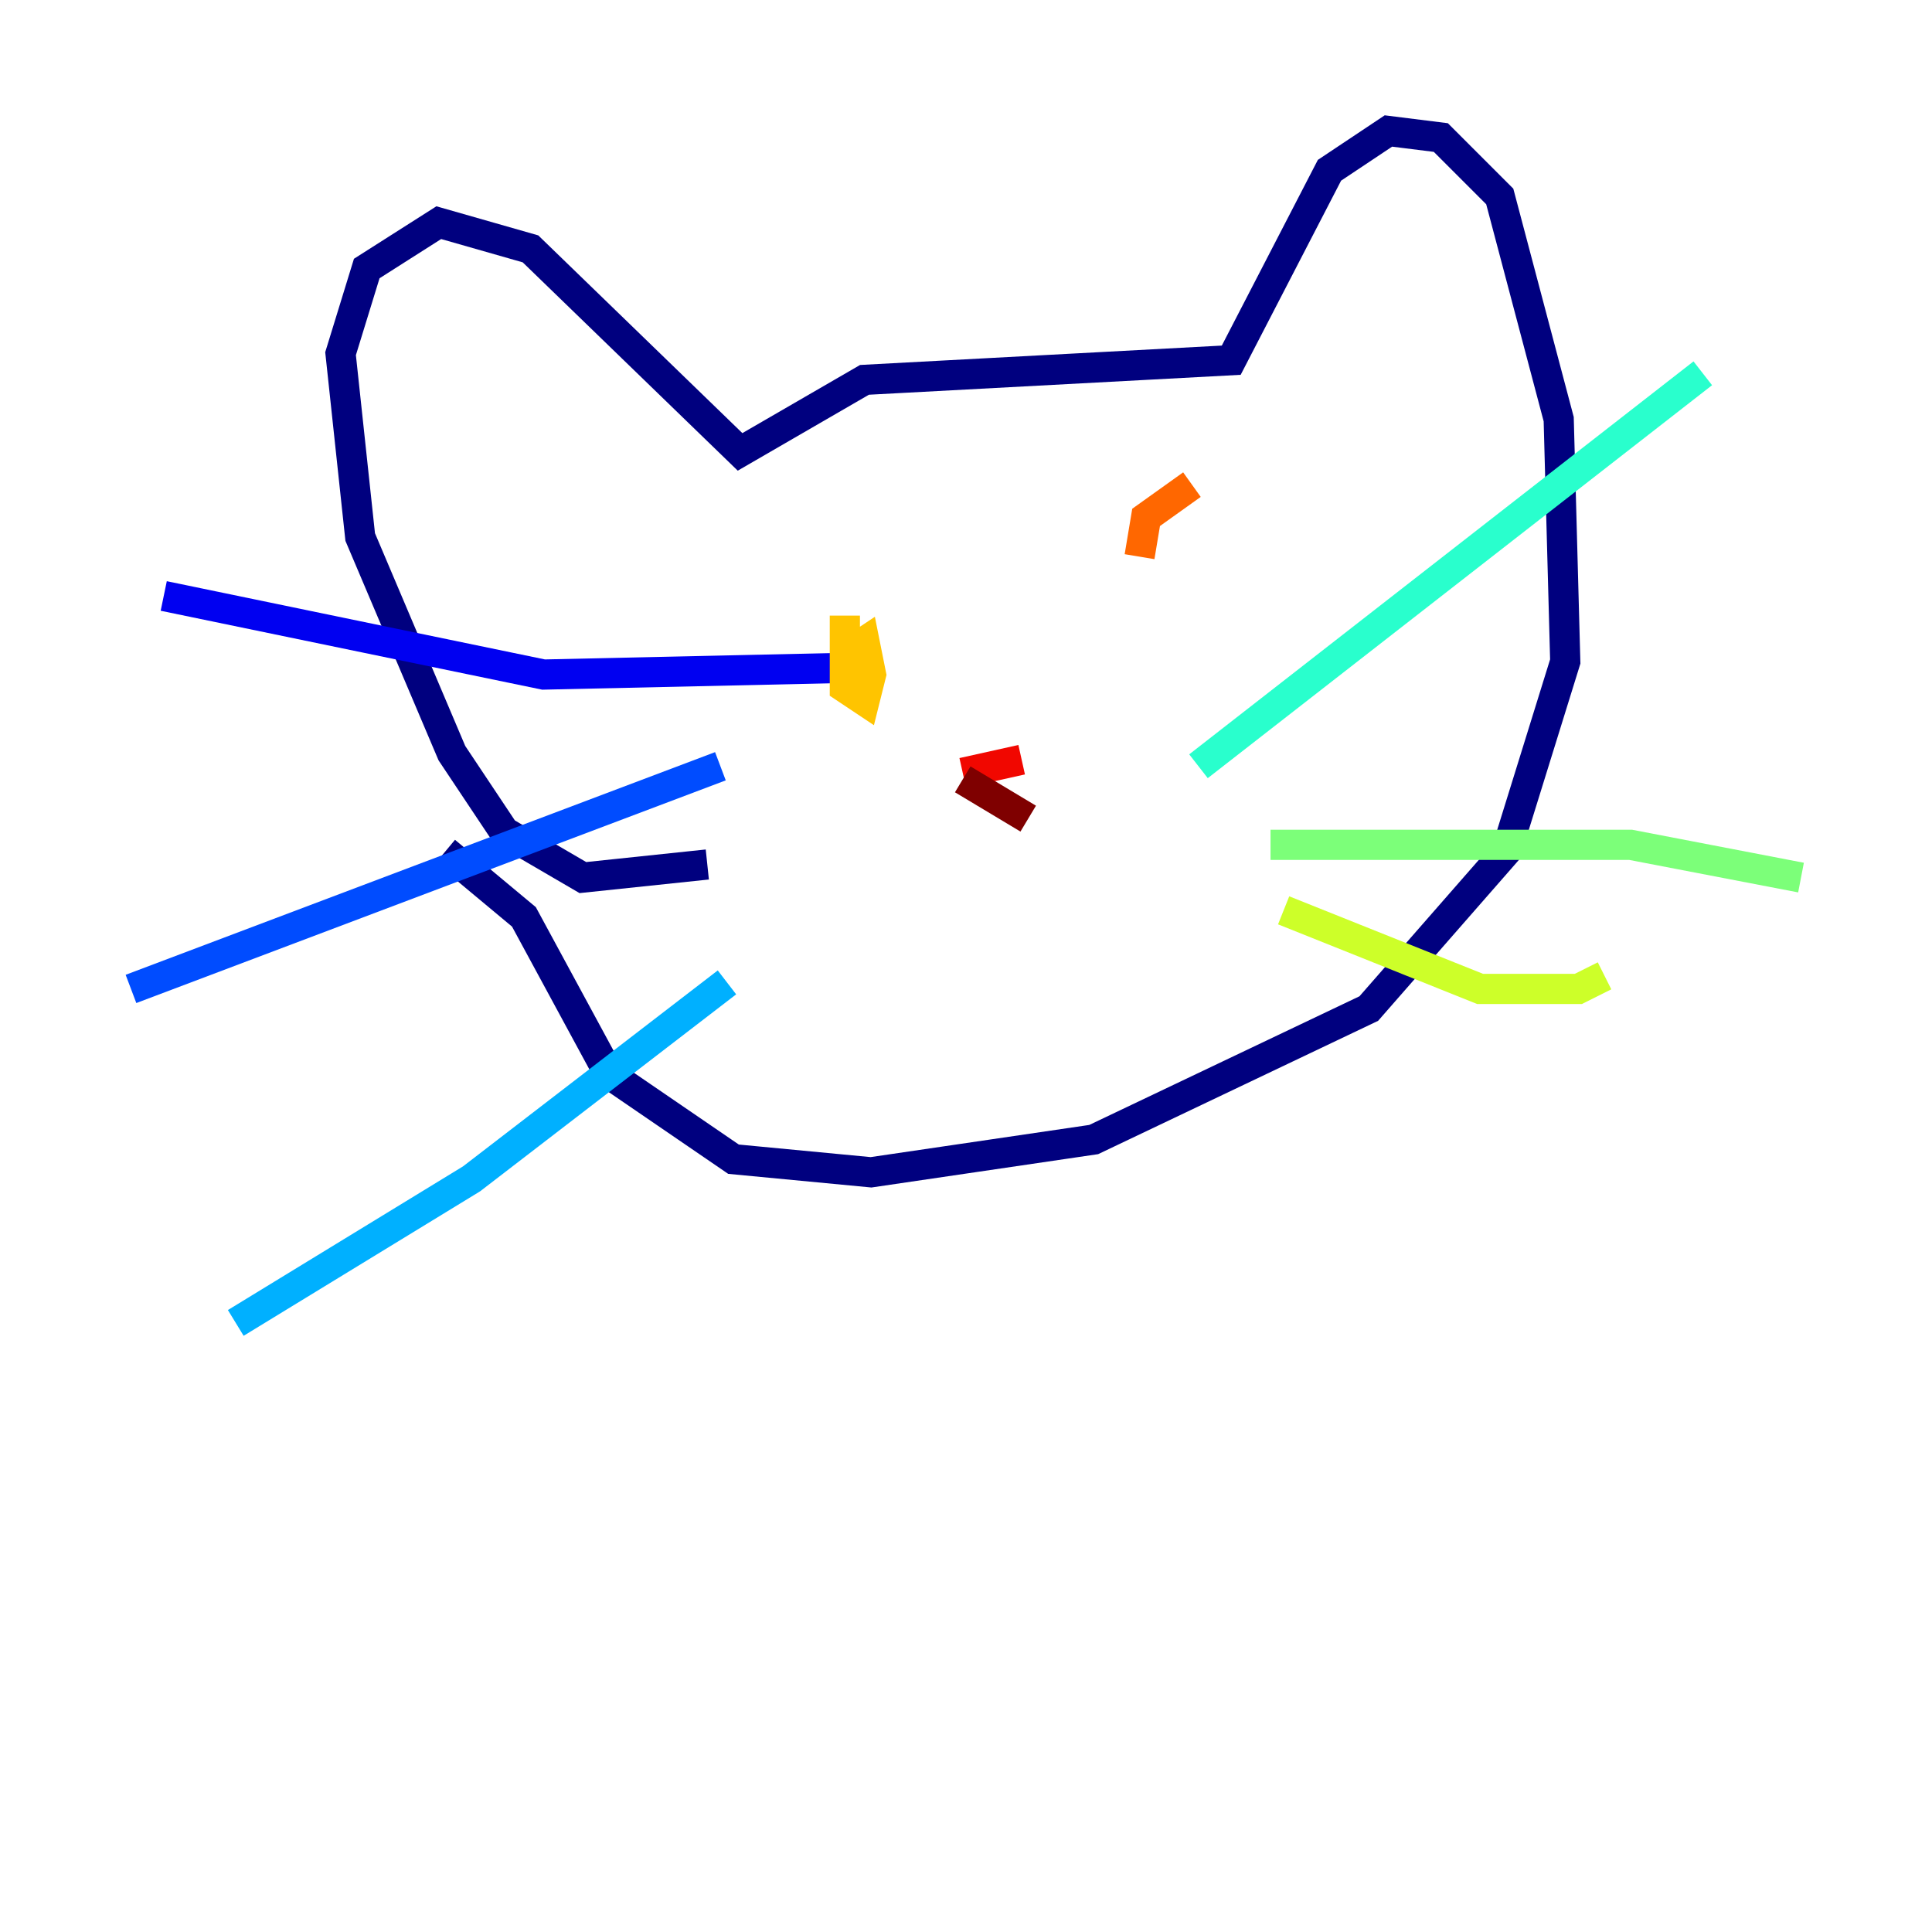 <?xml version="1.0" encoding="utf-8" ?>
<svg baseProfile="tiny" height="128" version="1.2" viewBox="0,0,128,128" width="128" xmlns="http://www.w3.org/2000/svg" xmlns:ev="http://www.w3.org/2001/xml-events" xmlns:xlink="http://www.w3.org/1999/xlink"><defs /><polyline fill="none" points="46.861,57.275 38.617,58.142 33.41,55.105 29.939,49.898 23.864,35.58 22.563,23.43 24.298,17.79 29.071,14.752 35.146,16.488 49.031,29.939 57.275,25.166 81.573,23.864 88.081,11.281 91.986,8.678 95.458,9.112 99.363,13.017 103.268,27.77 103.702,43.824 99.797,56.407 90.685,66.82 72.461,75.498 57.709,77.668 48.597,76.8 40.352,71.159 34.712,60.746 29.505,56.407" stroke="#00007f" stroke-width="2" /><polyline fill="none" points="55.539,44.258 36.014,44.691 10.848,39.485" stroke="#0000f1" stroke-width="2" /><polyline fill="none" points="47.729,50.766 8.678,65.519" stroke="#004cff" stroke-width="2" /><polyline fill="none" points="48.163,65.085 31.241,78.102 15.62,87.647" stroke="#00b0ff" stroke-width="2" /><polyline fill="none" points="79.403,50.766 112.814,24.732" stroke="#29ffcd" stroke-width="2" /><polyline fill="none" points="84.176,55.973 108.041,55.973 119.322,58.142" stroke="#7cff79" stroke-width="2" /><polyline fill="none" points="85.044,60.312 98.061,65.519 104.57,65.519 106.305,64.651" stroke="#cdff29" stroke-width="2" /><polyline fill="none" points="55.973,40.786 55.973,45.559 57.275,46.427 57.709,44.691 57.275,42.522 55.973,43.39" stroke="#ffc400" stroke-width="2" /><polyline fill="none" points="78.969,32.108 75.932,34.278 75.498,36.881" stroke="#ff6700" stroke-width="2" /><polyline fill="none" points="63.783,51.2 67.688,50.332" stroke="#f10700" stroke-width="2" /><polyline fill="none" points="63.783,51.634 68.122,54.237" stroke="#7f0000" stroke-width="2" /></svg>